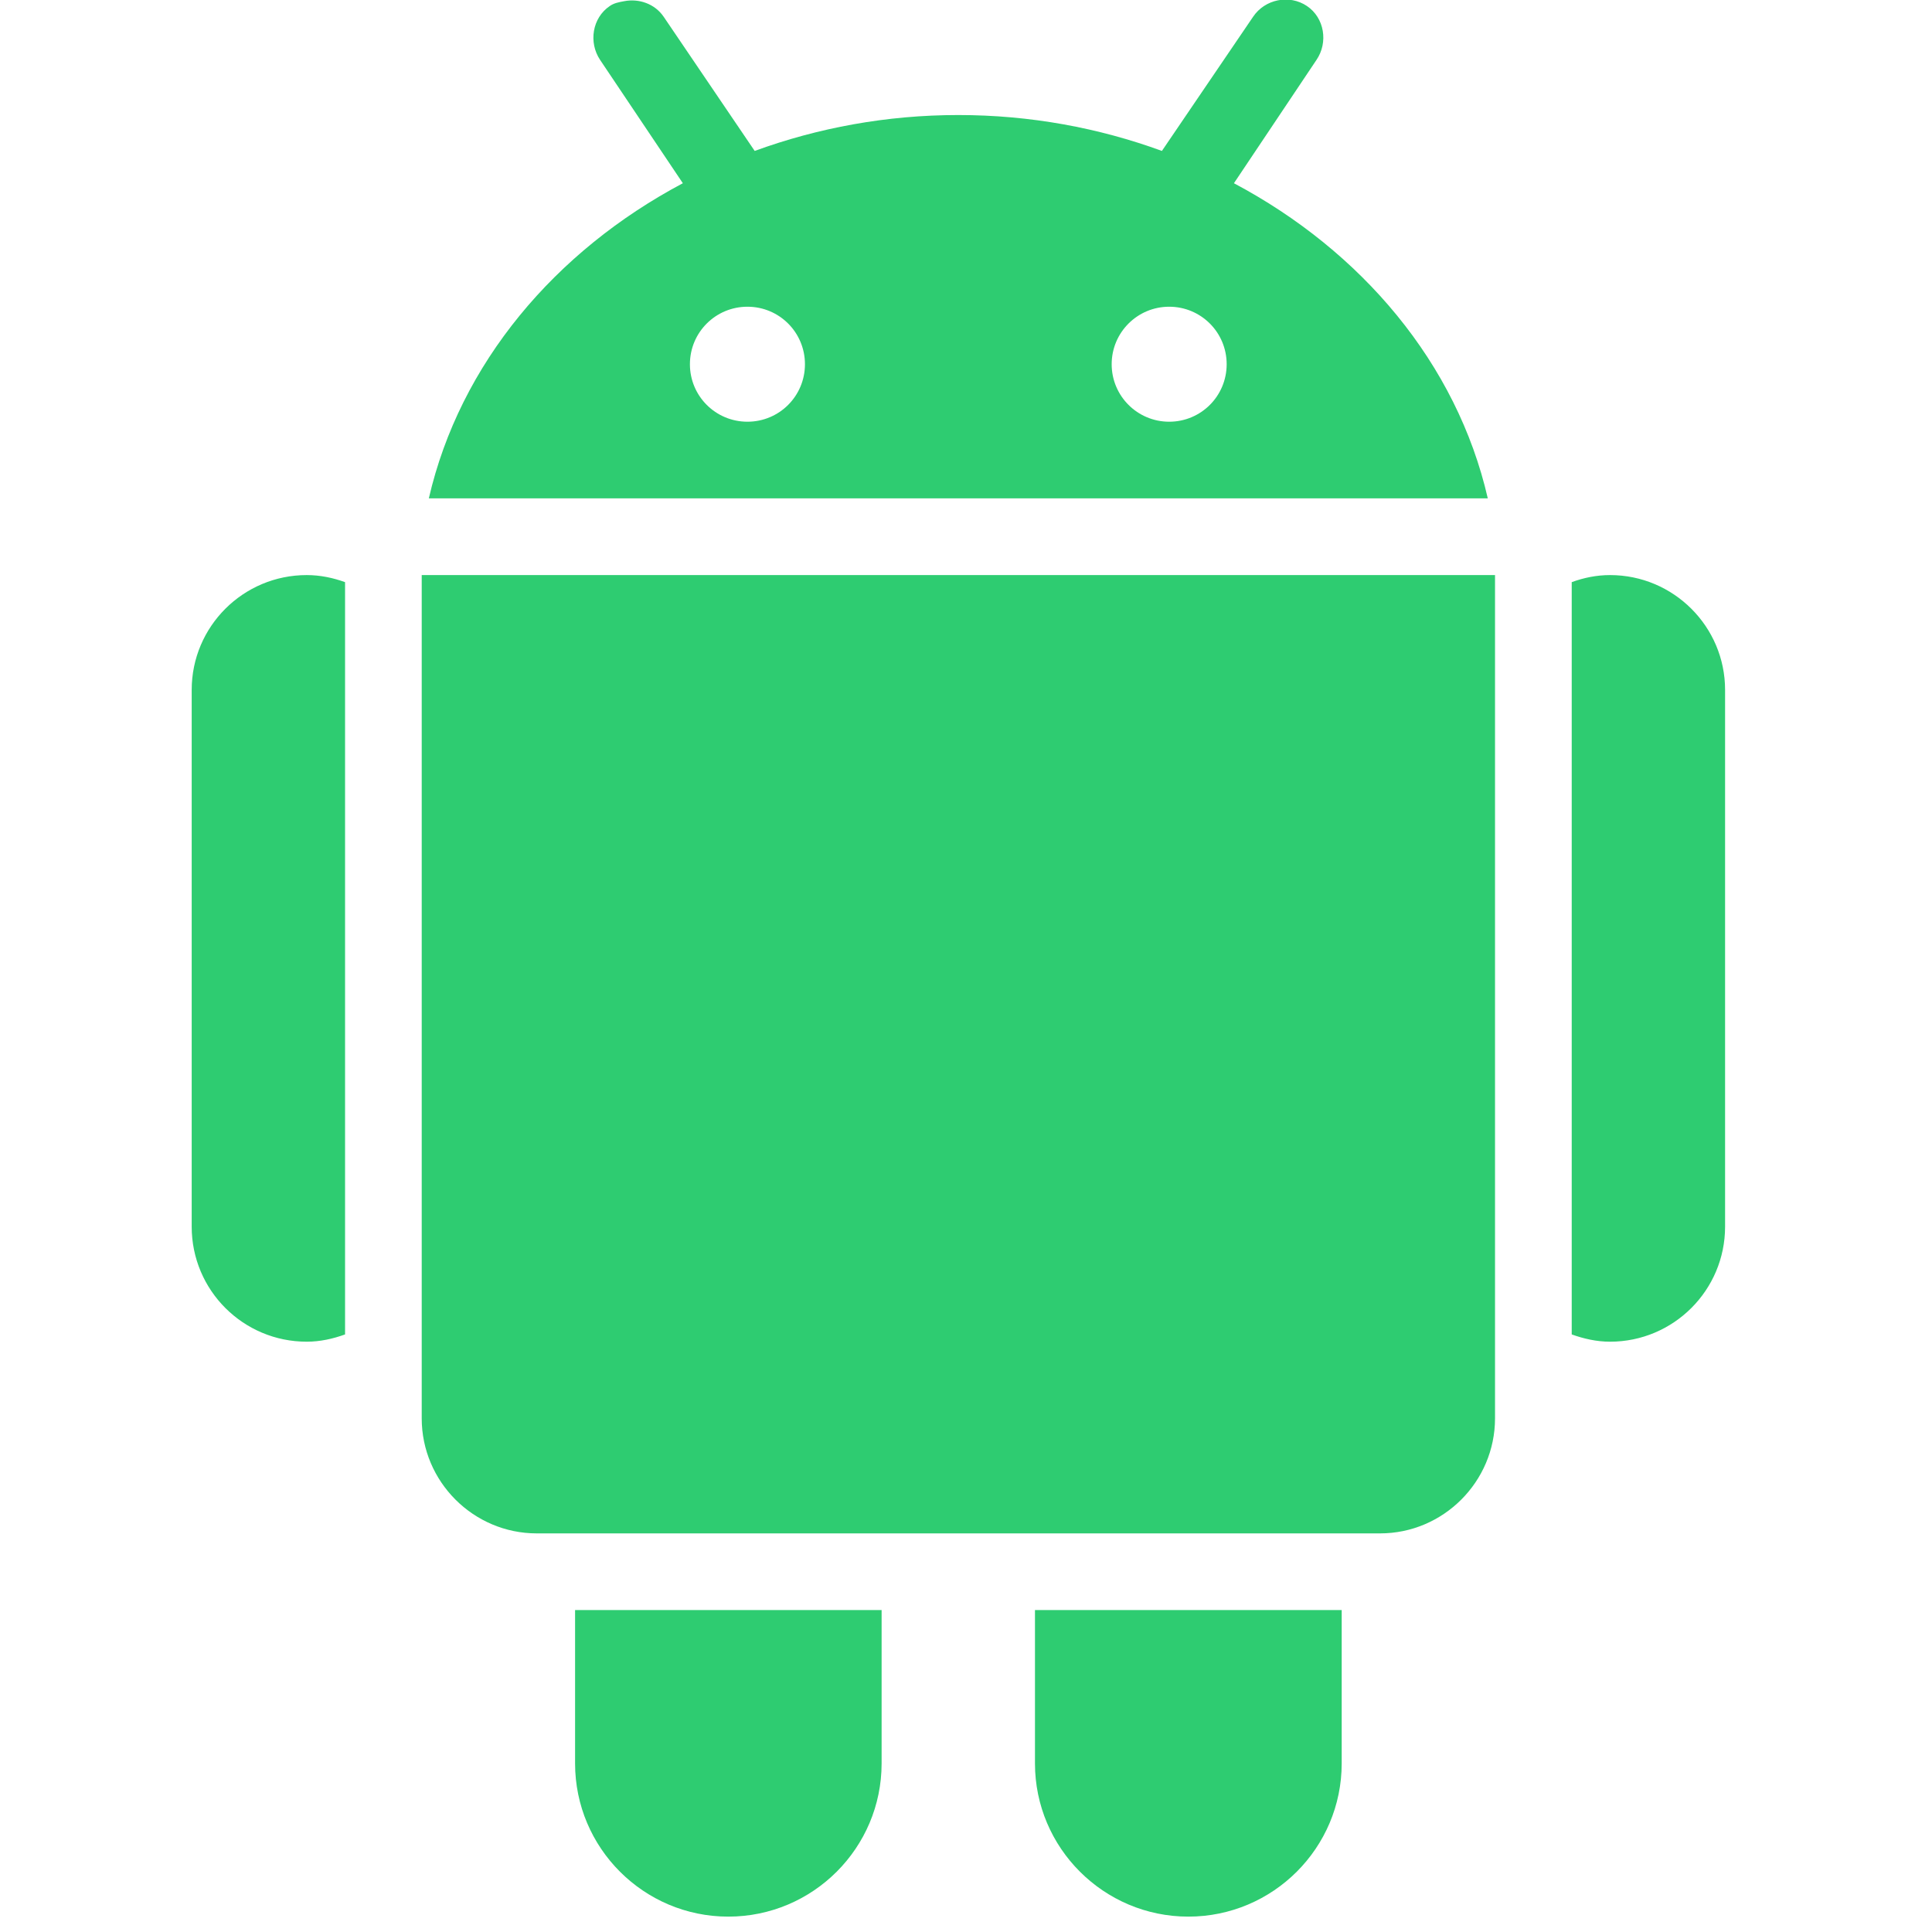 <?xml version="1.0" encoding="UTF-8"?>
<svg xmlns="http://www.w3.org/2000/svg" xmlns:xlink="http://www.w3.org/1999/xlink" width="50pt" height="50pt" viewBox="0 0 50 50" version="1.1">
<g id="surface1">
<path style=" stroke:none;fill-rule:nonzero;fill:#2ECC71;fill-opacity:1;" d="M 16.152 0.031 C 16.023 0.055 15.891 0.078 15.781 0.156 C 15.328 0.461 15.227 1.098 15.531 1.551 L 17.672 4.742 C 14.367 6.496 11.902 9.406 11.098 12.898 L 38.504 12.898 C 37.703 9.406 35.238 6.496 31.934 4.742 L 34.07 1.551 C 34.379 1.098 34.277 0.461 33.824 0.156 C 33.367 -0.152 32.734 -0.02 32.43 0.434 L 30.07 3.906 C 28.438 3.309 26.66 2.977 24.801 2.977 C 22.941 2.977 21.168 3.309 19.531 3.906 L 17.176 0.434 C 16.945 0.094 16.531 -0.043 16.152 0.031 Z M 19.344 7.938 C 20.168 7.938 20.832 8.602 20.832 9.426 C 20.832 10.25 20.168 10.914 19.344 10.914 C 18.52 10.914 17.855 10.25 17.855 9.426 C 17.855 8.602 18.52 7.938 19.344 7.938 Z M 30.258 7.938 C 31.082 7.938 31.746 8.602 31.746 9.426 C 31.746 10.25 31.082 10.914 30.258 10.914 C 29.438 10.914 28.77 10.25 28.77 9.426 C 28.77 8.602 29.438 7.938 30.258 7.938 Z M 7.938 14.883 C 6.293 14.883 4.961 16.215 4.961 17.855 L 4.961 31.746 C 4.961 33.391 6.293 34.723 7.938 34.723 C 8.285 34.723 8.617 34.648 8.93 34.535 L 8.93 15.066 C 8.617 14.953 8.285 14.883 7.938 14.883 Z M 10.914 14.883 L 10.914 36.707 C 10.914 38.344 12.25 39.684 13.891 39.684 L 35.715 39.684 C 37.355 39.684 38.691 38.344 38.691 36.707 L 38.691 14.883 Z M 41.668 14.883 C 41.316 14.883 40.984 14.953 40.676 15.066 L 40.676 34.535 C 40.984 34.645 41.316 34.723 41.668 34.723 C 43.309 34.723 44.645 33.391 44.645 31.746 L 44.645 17.855 C 44.645 16.215 43.309 14.883 41.668 14.883 Z M 14.883 41.668 L 14.883 45.637 C 14.883 47.824 16.66 49.602 18.848 49.602 C 21.039 49.602 22.816 47.824 22.816 45.637 L 22.816 41.668 Z M 26.785 41.668 L 26.785 45.637 C 26.785 47.824 28.566 49.602 30.754 49.602 C 32.945 49.602 34.723 47.824 34.723 45.637 L 34.723 41.668 Z "/>
</g>
</svg>
